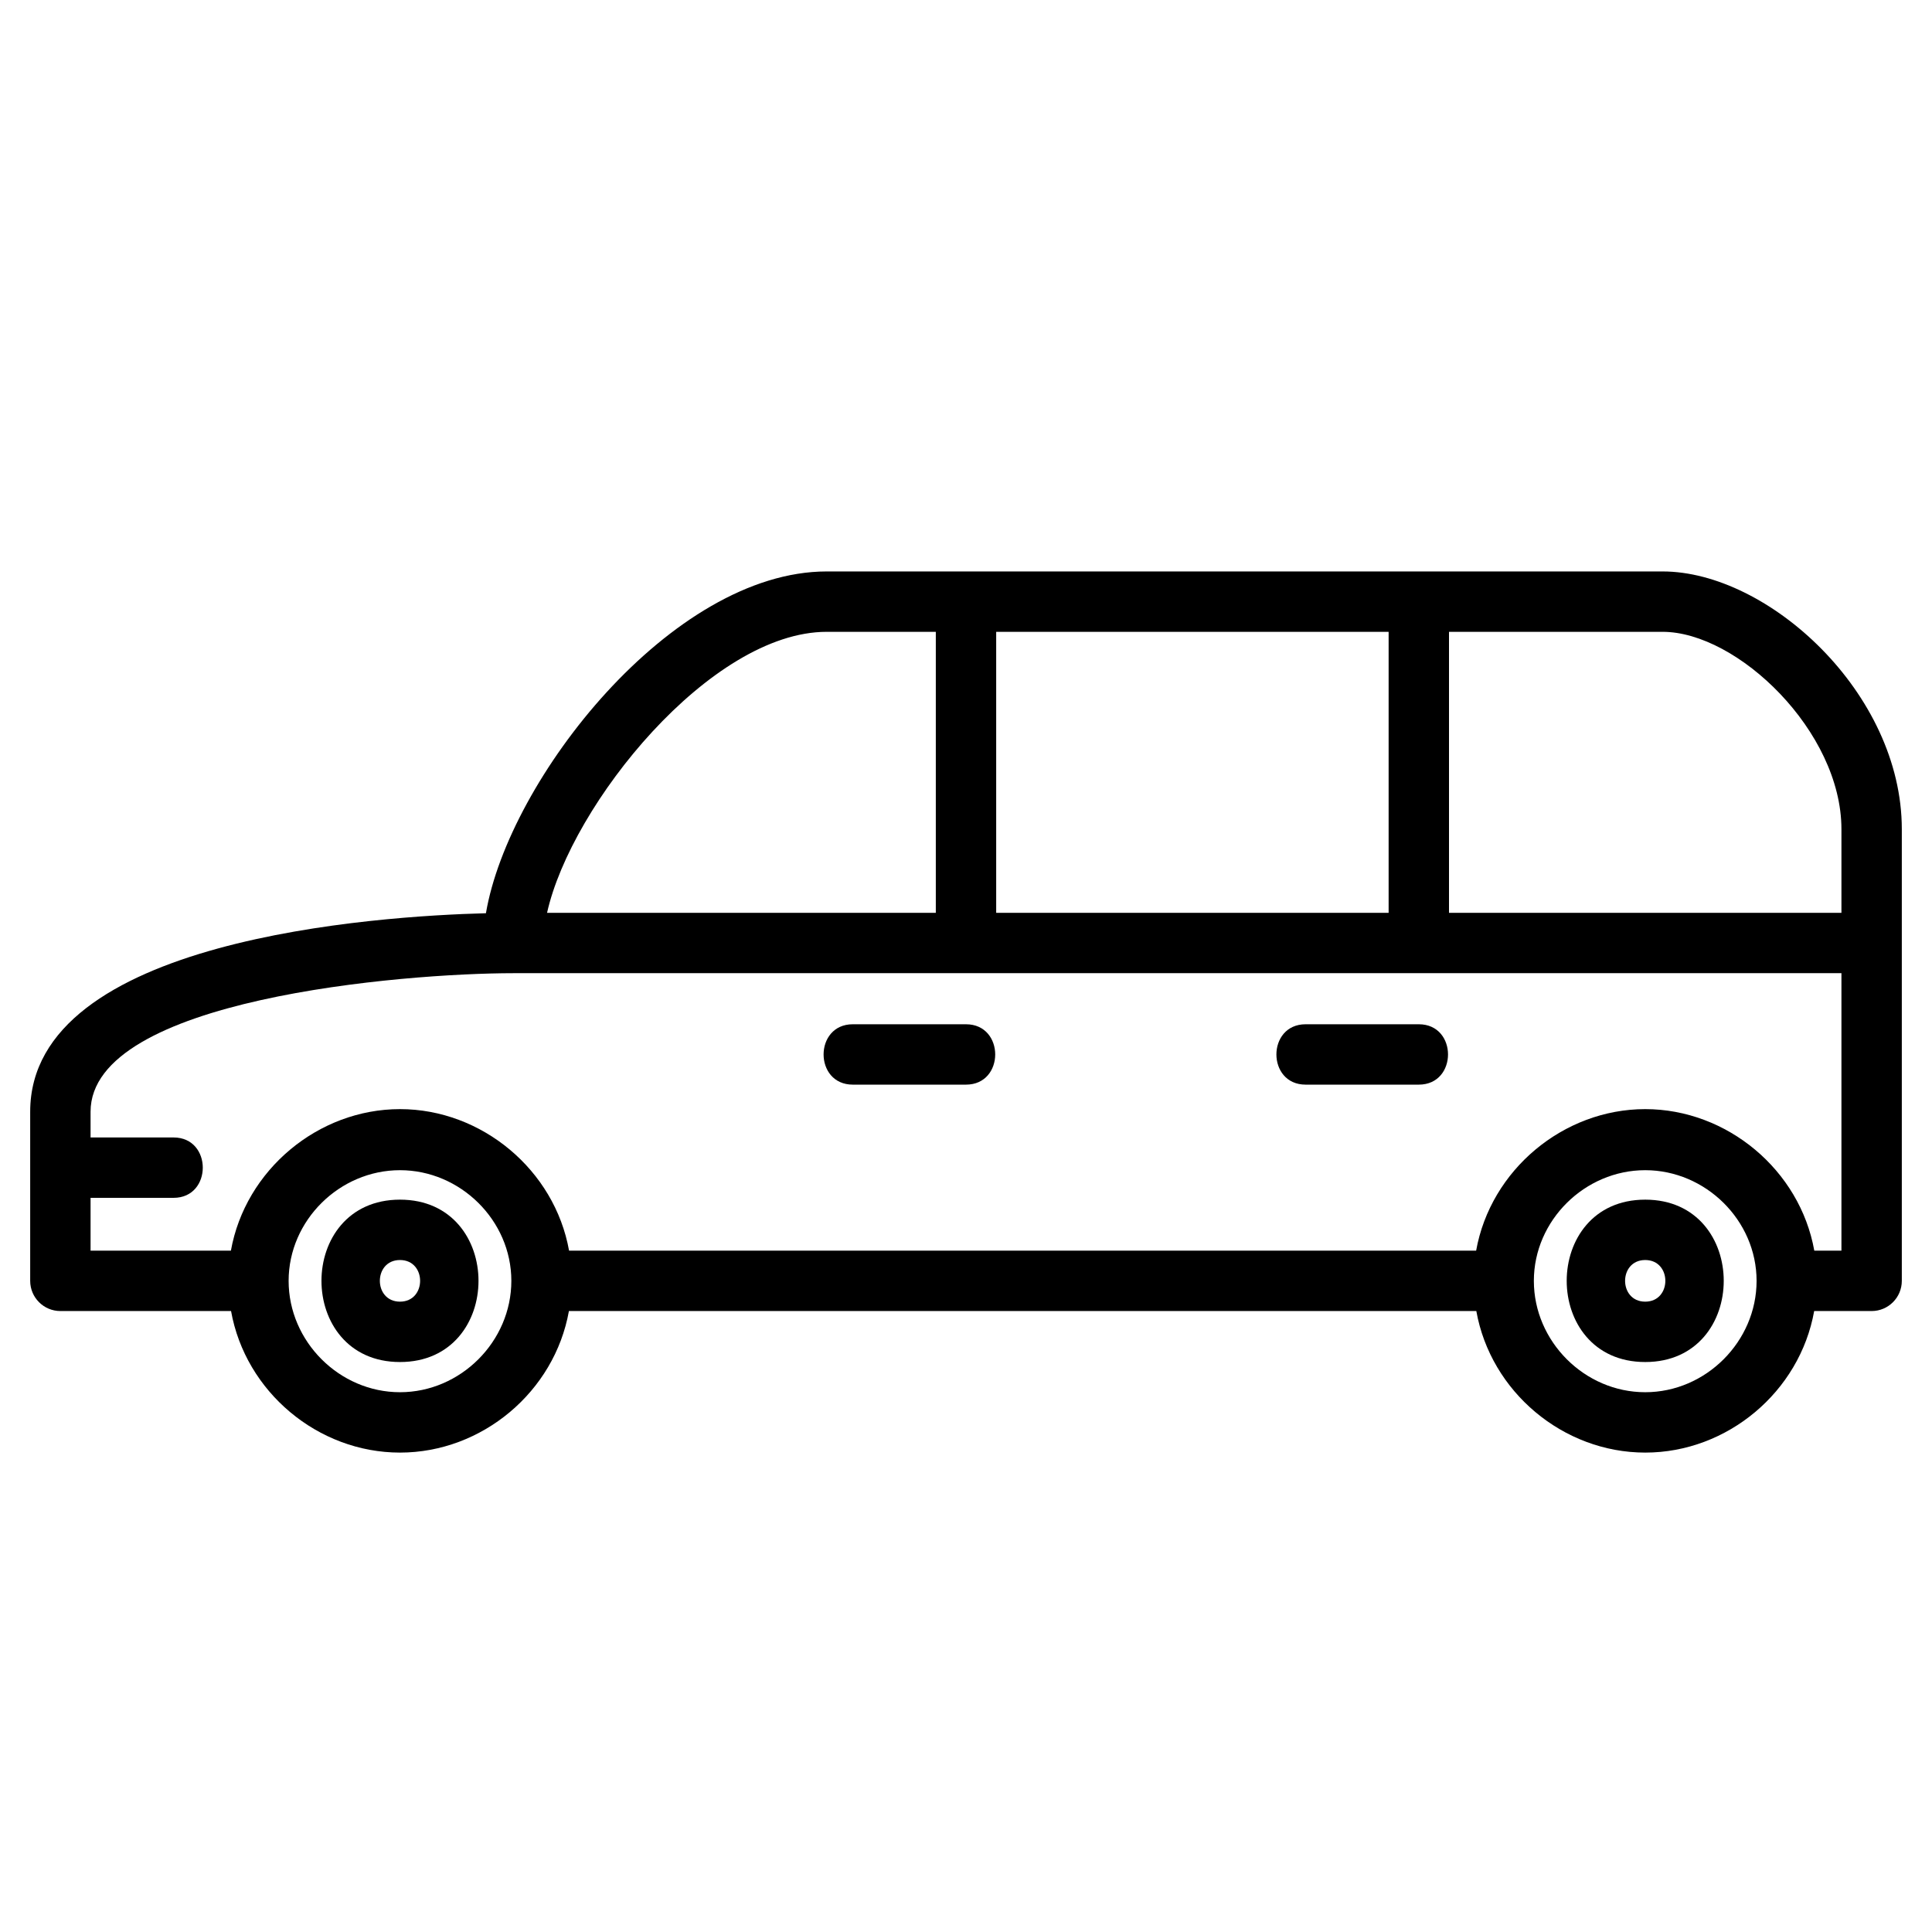 <svg xmlns="http://www.w3.org/2000/svg" width="64" height="64" enable-background="new 0 0 64 64" viewBox="0 0 64 64"><path d="M54.5,39.74c-3.468,0-3.468,5.379,0,5.379S57.968,39.74,54.5,39.74z M54.5,43.119c-0.889,0-0.889-1.379,0-1.379
		S55.389,43.119,54.5,43.119z"/><path d="M55.077,18.93H47H32h-4.615c-5.135,0-10.536,6.889-11.288,11.322C12.516,30.345,1,31.091,1,36.828v5.602
		c0,0.552,0.448,1,1,1h5.654c0.477,2.676,2.877,4.689,5.596,4.689s5.119-2.014,5.596-4.689h30.059
		c0.477,2.676,2.877,4.689,5.596,4.689s5.119-2.014,5.596-4.689H62c0.552,0,1-0.448,1-1V31.238v-3.77
		C63,22.95,58.569,18.93,55.077,18.93z M61,27.469v2.77H48V20.93h7.077C57.554,20.93,61,24.225,61,27.469z M46,30.238H33V20.93h13
		V30.238z M27.385,20.93H31v9.309H18.122C18.924,26.642,23.542,20.93,27.385,20.93z M13.25,46.119c-2.008,0-3.689-1.681-3.689-3.689
		c0-2.005,1.691-3.666,3.689-3.666s3.689,1.661,3.689,3.666C16.939,44.438,15.258,46.119,13.25,46.119z M54.5,46.119
		c-2.008,0-3.689-1.681-3.689-3.689c0-2.005,1.691-3.666,3.689-3.666s3.689,1.661,3.689,3.666
		C58.189,44.438,56.508,46.119,54.5,46.119z M61,41.43h-0.899c-0.477-2.672-2.889-4.689-5.601-4.689s-5.124,2.017-5.601,4.689
		H18.851c-0.477-2.672-2.889-4.689-5.601-4.689s-5.124,2.017-5.601,4.689H3v-1.75h2.75c1.29,0,1.29-2,0-2H3v-0.852
		c0-3.742,10.368-4.588,14-4.59h15h15h14V41.43z"/><path d="M43.25 33.93c-1.29 0-1.29 2 0 2H47c1.29 0 1.29-2 0-2H43.25zM32 33.93h-3.75c-1.29 0-1.29 2 0 2H32C33.29 35.93 33.29 33.93 32 33.93zM13.25 39.74c-3.468 0-3.468 5.379 0 5.379S16.718 39.74 13.25 39.74zM13.25 43.119c-.889 0-.889-1.379 0-1.379S14.139 43.119 13.25 43.119z"/></svg>